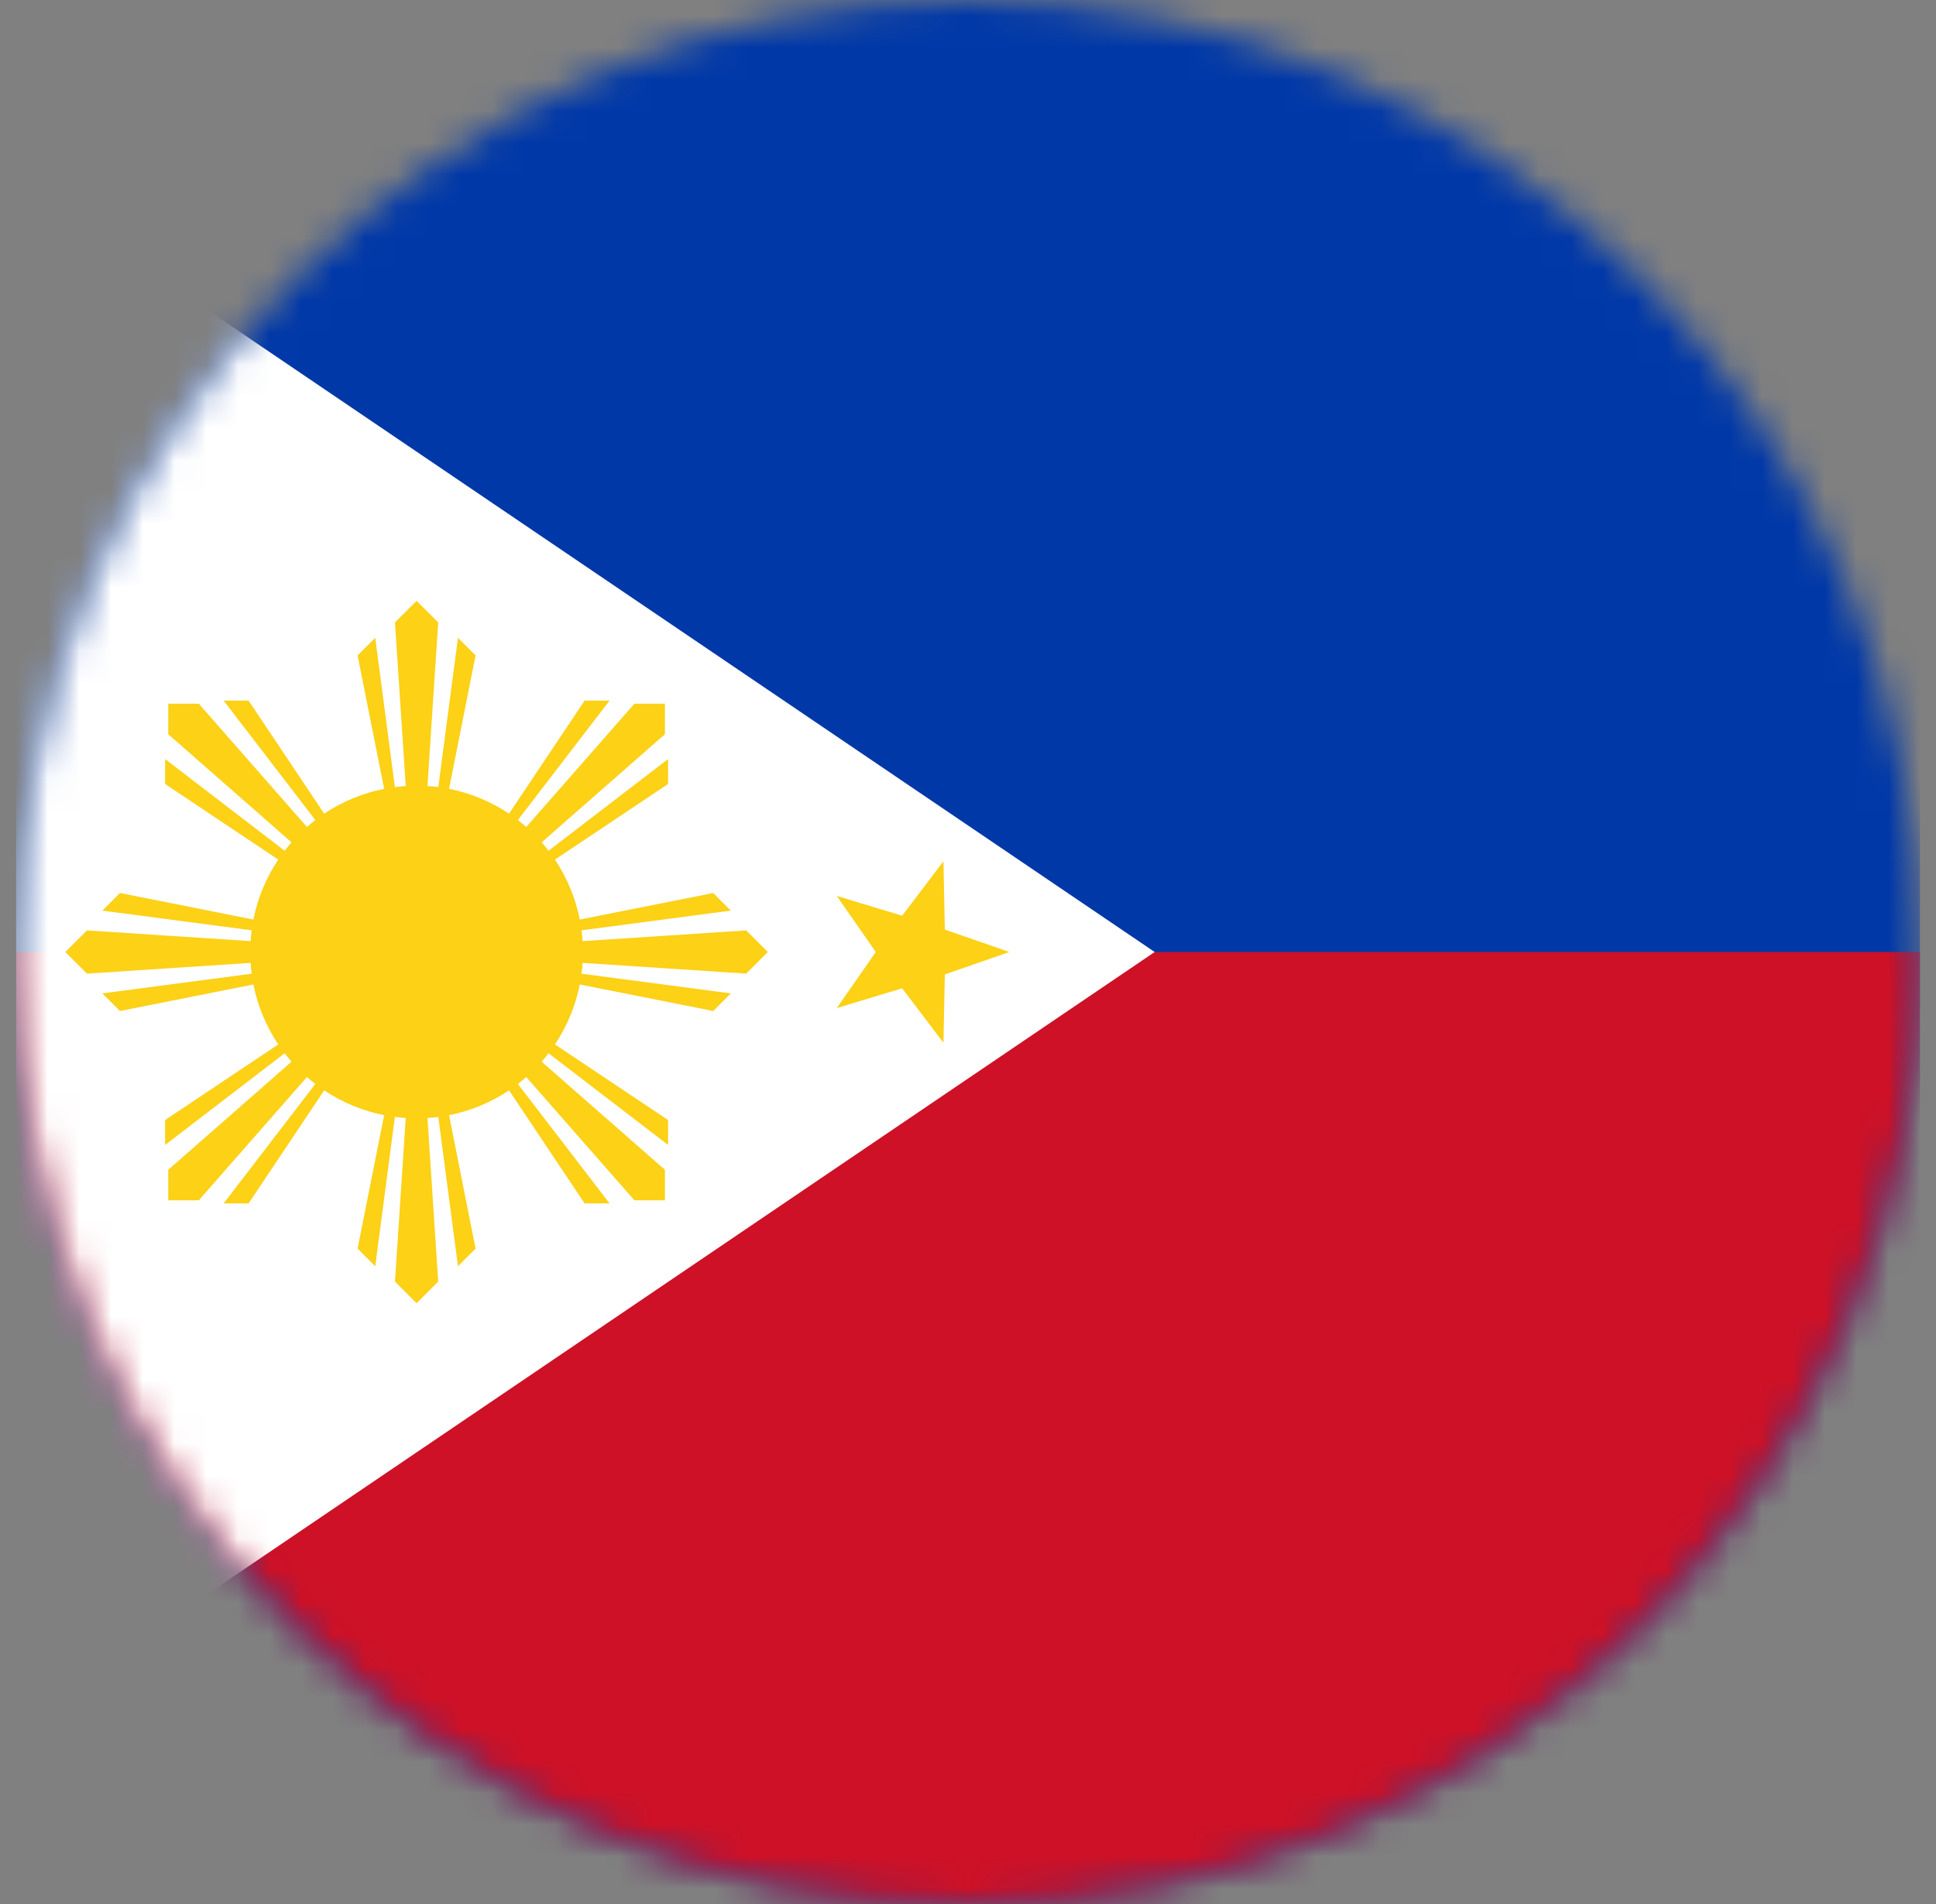 <svg width="61" height="60" viewBox="0 0 61 60" fill="none" xmlns="http://www.w3.org/2000/svg">
<rect x="0" y="0" width="61" height="60" fill="#808080" stroke="none"/>
<g clip-path="url(#clip0_35287_524)">
<mask id="mask0_35287_524" style="mask-type:luminance" maskUnits="userSpaceOnUse" x="0" y="0" width="61" height="60">
<path d="M30.5 60C47.069 60 60.5 46.569 60.5 30C60.5 13.431 47.069 0 30.5 0C13.931 0 0.5 13.431 0.5 30C0.5 46.569 13.931 60 30.5 60Z" fill="white"/>
</mask>
<g mask="url(#mask0_35287_524)">
<path d="M-15.58 0H104.42V60H-15.58V0Z" fill="#0038A8"/>
</g>
<mask id="mask1_35287_524" style="mask-type:luminance" maskUnits="userSpaceOnUse" x="0" y="0" width="61" height="60">
<path d="M30.5 60C47.069 60 60.5 46.569 60.5 30C60.5 13.431 47.069 0 30.5 0C13.931 0 0.5 13.431 0.5 30C0.5 46.569 13.931 60 30.5 60Z" fill="white"/>
</mask>
<g mask="url(#mask1_35287_524)">
<path d="M-15.58 30H104.42V60H-15.58V30Z" fill="#CE1126"/>
</g>
<mask id="mask2_35287_524" style="mask-type:luminance" maskUnits="userSpaceOnUse" x="0" y="0" width="61" height="60">
<path d="M30.5 60C47.069 60 60.5 46.569 60.5 30C60.5 13.431 47.069 0 30.5 0C13.931 0 0.5 13.431 0.5 30C0.5 46.569 13.931 60 30.5 60Z" fill="white"/>
</mask>
<g mask="url(#mask2_35287_524)">
<path d="M36.382 30L-7.868 60V0" fill="white"/>
</g>
<mask id="mask3_35287_524" style="mask-type:luminance" maskUnits="userSpaceOnUse" x="0" y="0" width="61" height="60">
<path d="M30.5 60C47.069 60 60.5 46.569 60.5 30C60.5 13.431 47.069 0 30.5 0C13.931 0 0.5 13.431 0.5 30C0.5 46.569 13.931 60 30.5 60Z" fill="white"/>
</mask>
<g mask="url(#mask3_35287_524)">
<path d="M23.512 30.681L24.193 30L23.512 29.319L18.356 29.657C18.349 29.543 18.337 29.429 18.323 29.316L23.028 28.696L22.472 28.141L18.268 28.977C18.134 28.302 17.868 27.66 17.485 27.088L21.05 24.706V23.92L17.284 26.809C17.215 26.719 17.142 26.63 17.067 26.544L20.951 23.137V22.175H19.989L16.582 26.06C16.496 25.985 16.408 25.912 16.317 25.842L19.206 22.077H18.421L16.039 25.641C15.467 25.258 14.824 24.992 14.149 24.858L14.985 20.654L14.43 20.099L13.81 24.804C13.697 24.789 13.583 24.778 13.469 24.77L13.807 19.614L13.126 18.934L12.445 19.614L12.784 24.77C12.669 24.778 12.556 24.789 12.442 24.804L11.823 20.099L11.267 20.654L12.104 24.858C11.428 24.992 10.786 25.258 10.214 25.641L7.832 22.077H7.046L9.936 25.842C9.845 25.912 9.757 25.985 9.671 26.06L6.264 22.175H5.301V23.137L9.186 26.544C9.111 26.63 9.038 26.719 8.968 26.809L5.203 23.92V24.706L8.768 27.088C8.384 27.66 8.118 28.302 7.985 28.977L3.78 28.141L3.225 28.696L7.93 29.316C7.915 29.429 7.904 29.543 7.897 29.657L2.741 29.319L2.06 30L2.741 30.681L7.897 30.343C7.904 30.458 7.916 30.571 7.93 30.684L3.225 31.304L3.78 31.859L7.985 31.023C8.118 31.698 8.384 32.34 8.768 32.913L5.203 35.294V36.08L8.968 33.191C9.038 33.281 9.111 33.37 9.186 33.456L5.301 36.863V37.825H6.264L9.671 33.94C9.757 34.016 9.845 34.088 9.936 34.158L7.046 37.923H7.832L10.214 34.359C10.786 34.742 11.428 35.008 12.104 35.142L11.267 39.346L11.823 39.902L12.442 35.196C12.555 35.211 12.669 35.222 12.784 35.23L12.445 40.386L13.126 41.067L13.807 40.386L13.469 35.23C13.583 35.222 13.697 35.211 13.81 35.196L14.43 39.902L14.985 39.346L14.149 35.142C14.825 35.008 15.467 34.742 16.039 34.359L18.421 37.923H19.206L16.317 34.158C16.408 34.088 16.496 34.016 16.582 33.94L19.989 37.825H20.951V36.863L17.066 33.456C17.142 33.37 17.215 33.281 17.284 33.191L21.05 36.08V35.294L17.485 32.912C17.868 32.34 18.134 31.698 18.268 31.023L22.472 31.859L23.028 31.304L18.322 30.684C18.337 30.571 18.349 30.458 18.356 30.343L23.512 30.681ZM29.77 29.293L29.726 27.141L28.426 28.856L26.365 28.233L27.595 30L26.365 31.767L28.426 31.144L29.726 32.859L29.77 30.707L31.804 30L29.77 29.293ZM-7.868 50.561L-10.247 50.762L-11.262 48.602L-11.806 50.926L-14.174 51.224L-12.132 52.46L-12.58 54.804L-10.774 53.243L-8.683 54.395L-9.609 52.194L-7.868 50.561ZM-9.609 7.806L-8.683 5.606L-10.774 6.757L-12.58 5.196L-12.132 7.54L-14.174 8.776L-11.806 9.074L-11.262 11.398L-10.247 9.238L-7.868 9.439L-9.609 7.806Z" fill="#FCD116"/>
</g>
</g>
<defs>
<clipPath id="clip0_35287_524">
<rect width="60" height="60" fill="white" transform="translate(0.5)"/>
</clipPath>
</defs>
</svg>
